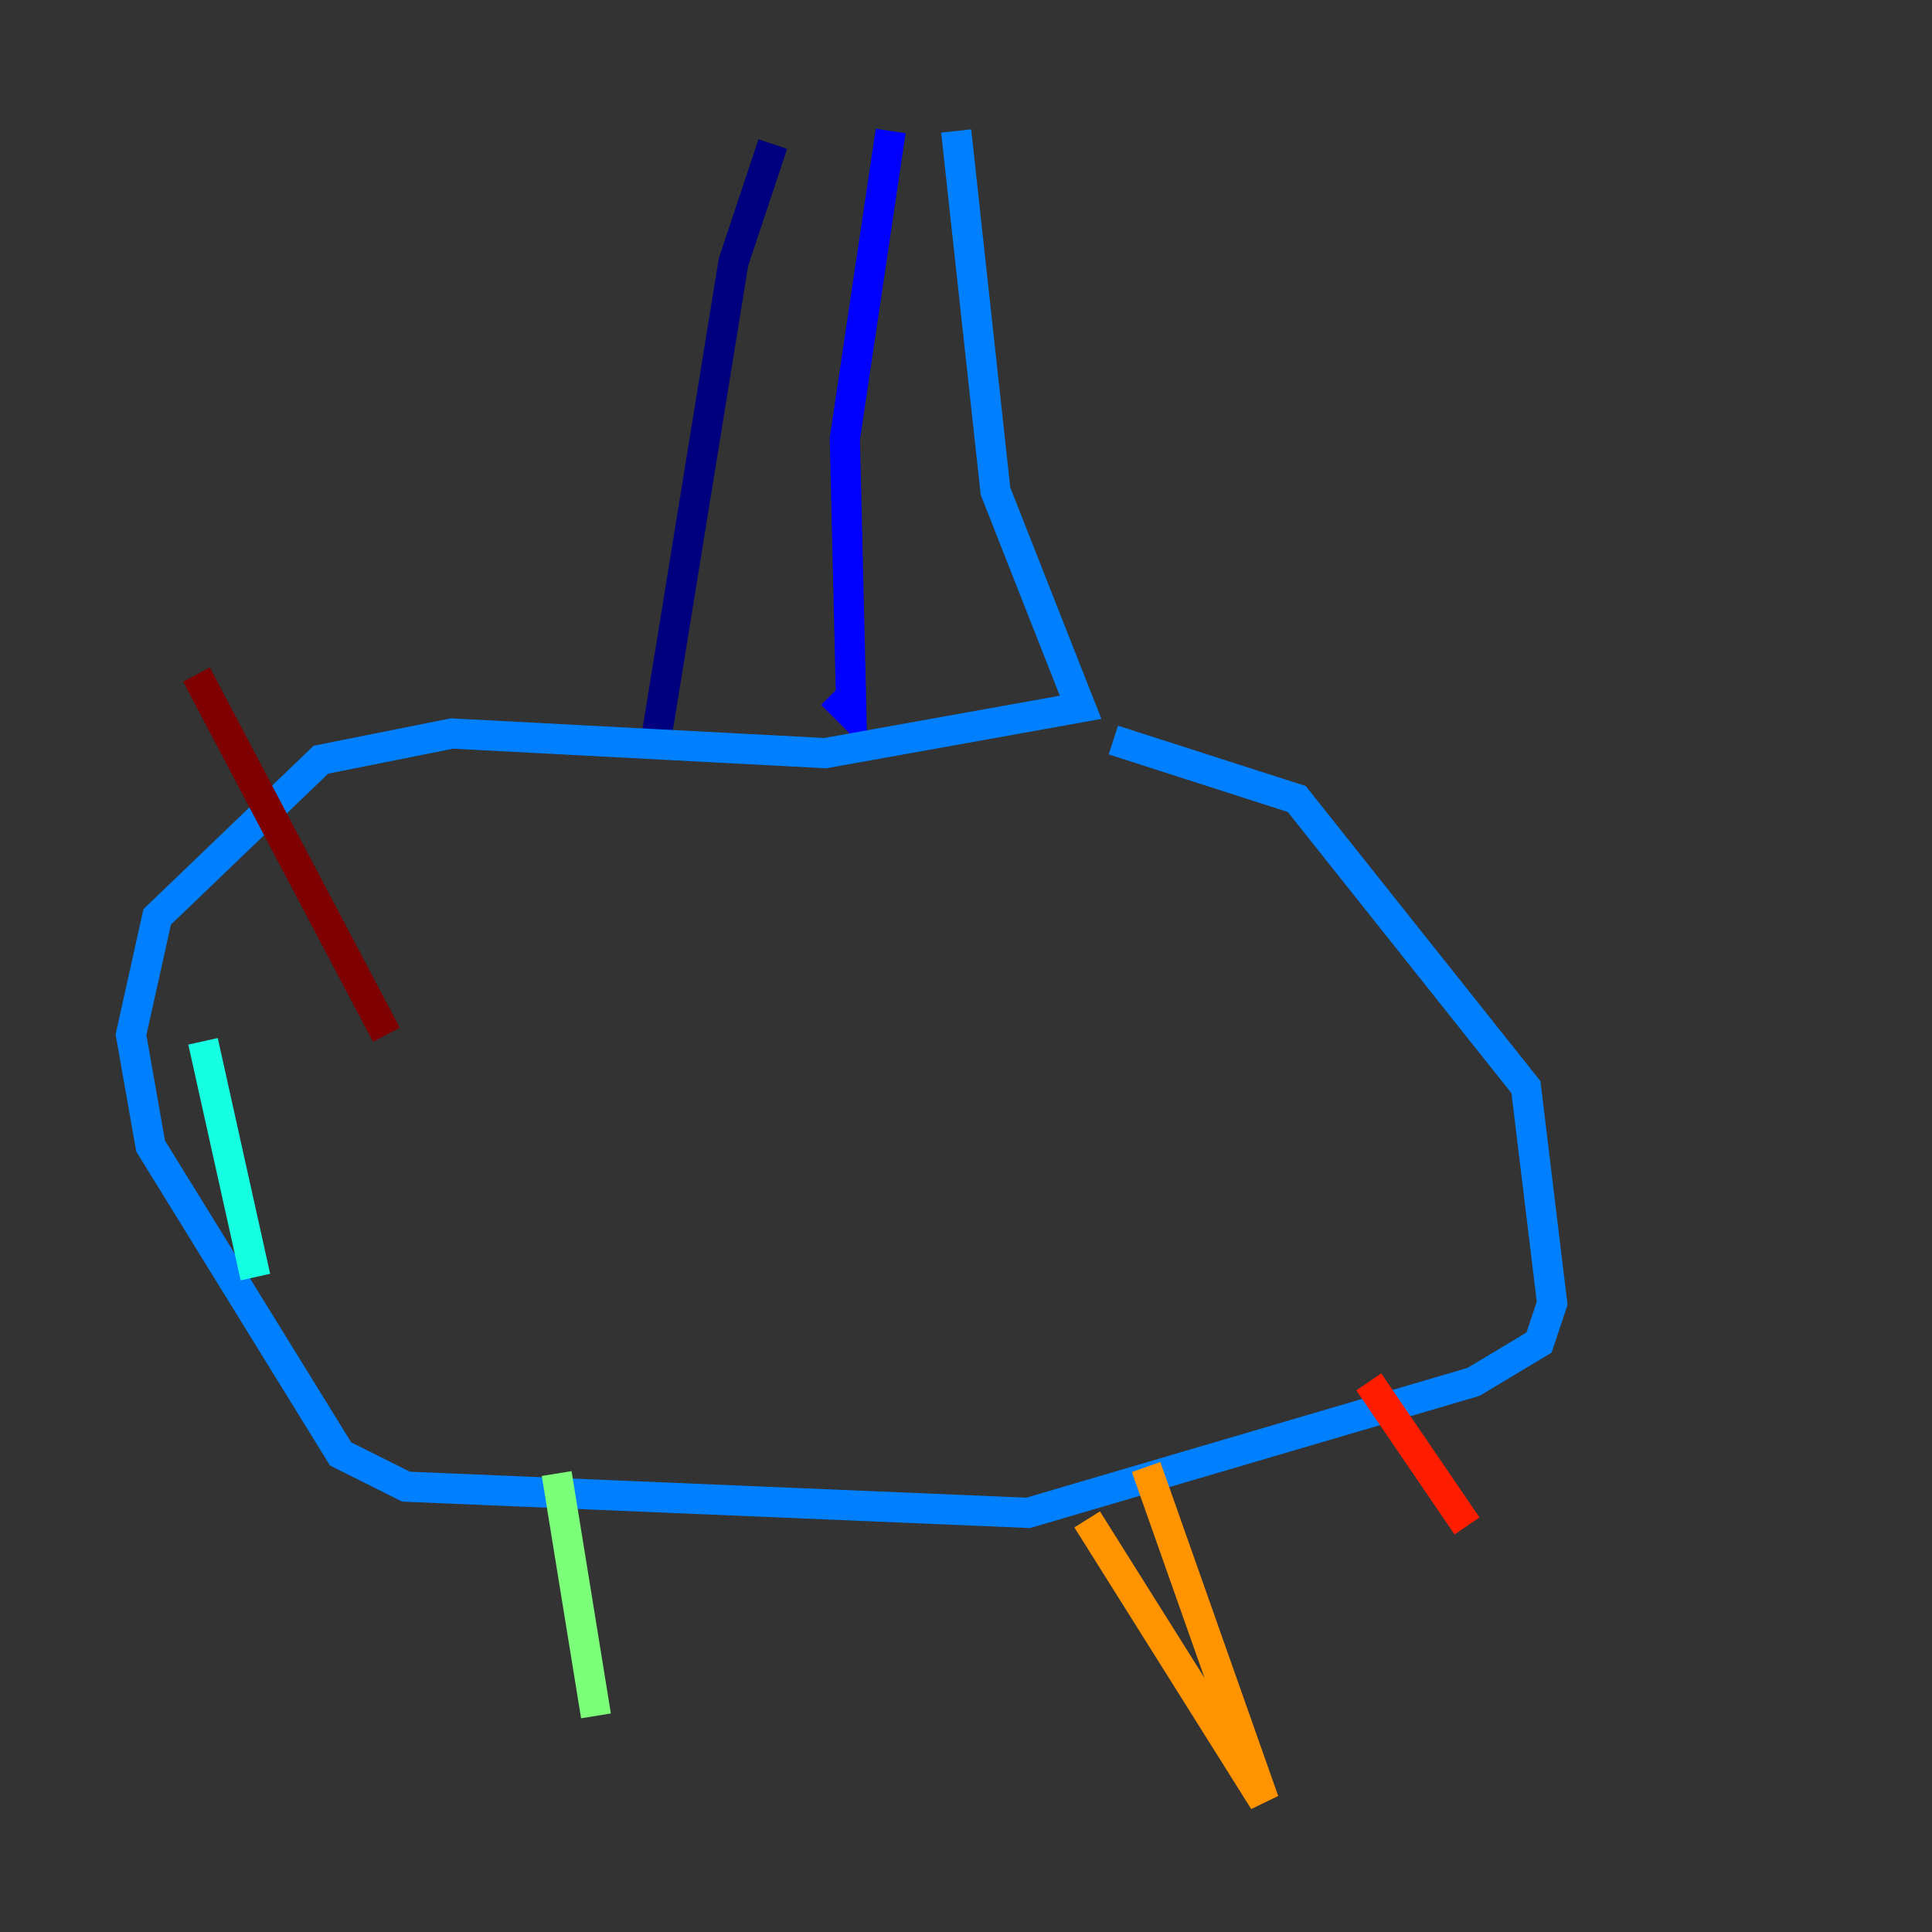 <?xml version="1.0" encoding="utf-8" ?>
<svg baseProfile="tiny" height="128" version="1.2" viewBox="0,0,128,128" width="128" xmlns="http://www.w3.org/2000/svg" xmlns:ev="http://www.w3.org/2001/xml-events" xmlns:xlink="http://www.w3.org/1999/xlink"><rect x="0" y="0" width="128" height="128" fill="#333333" stroke="none"/><defs /><polyline fill="none" points="51.2,9.546 48.597,17.356 43.39,49.464" stroke="#00007f" stroke-width="2" /><polyline fill="none" points="59.01,8.678 55.973,29.071 56.407,47.295 55.105,45.993" stroke="#0000ff" stroke-width="2" /><polyline fill="none" points="63.349,8.678 65.953,32.542 71.593,46.861 54.671,49.898 29.939,48.597 21.261,50.332 10.414,60.746 8.678,68.556 9.98,75.932 22.563,96.325 26.902,98.495 68.122,100.231 97.627,91.552 101.966,88.949 102.834,86.346 101.098,72.027 85.912,52.936 73.763,49.031" stroke="#0080ff" stroke-width="2" /><polyline fill="none" points="13.451,68.99 16.922,84.61" stroke="#15ffe1" stroke-width="2" /><polyline fill="none" points="36.881,97.627 39.485,113.681" stroke="#7cff79" stroke-width="2" /><polyline fill="none" points="72.895,94.156 72.895,94.156" stroke="#e4ff12" stroke-width="2" /><polyline fill="none" points="75.932,97.193 83.742,119.322 72.027,100.664" stroke="#ff9400" stroke-width="2" /><polyline fill="none" points="90.685,91.552 97.193,101.098" stroke="#ff1d00" stroke-width="2" /><polyline fill="none" points="13.017,44.691 25.6,68.556" stroke="#7f0000" stroke-width="2" /></svg>